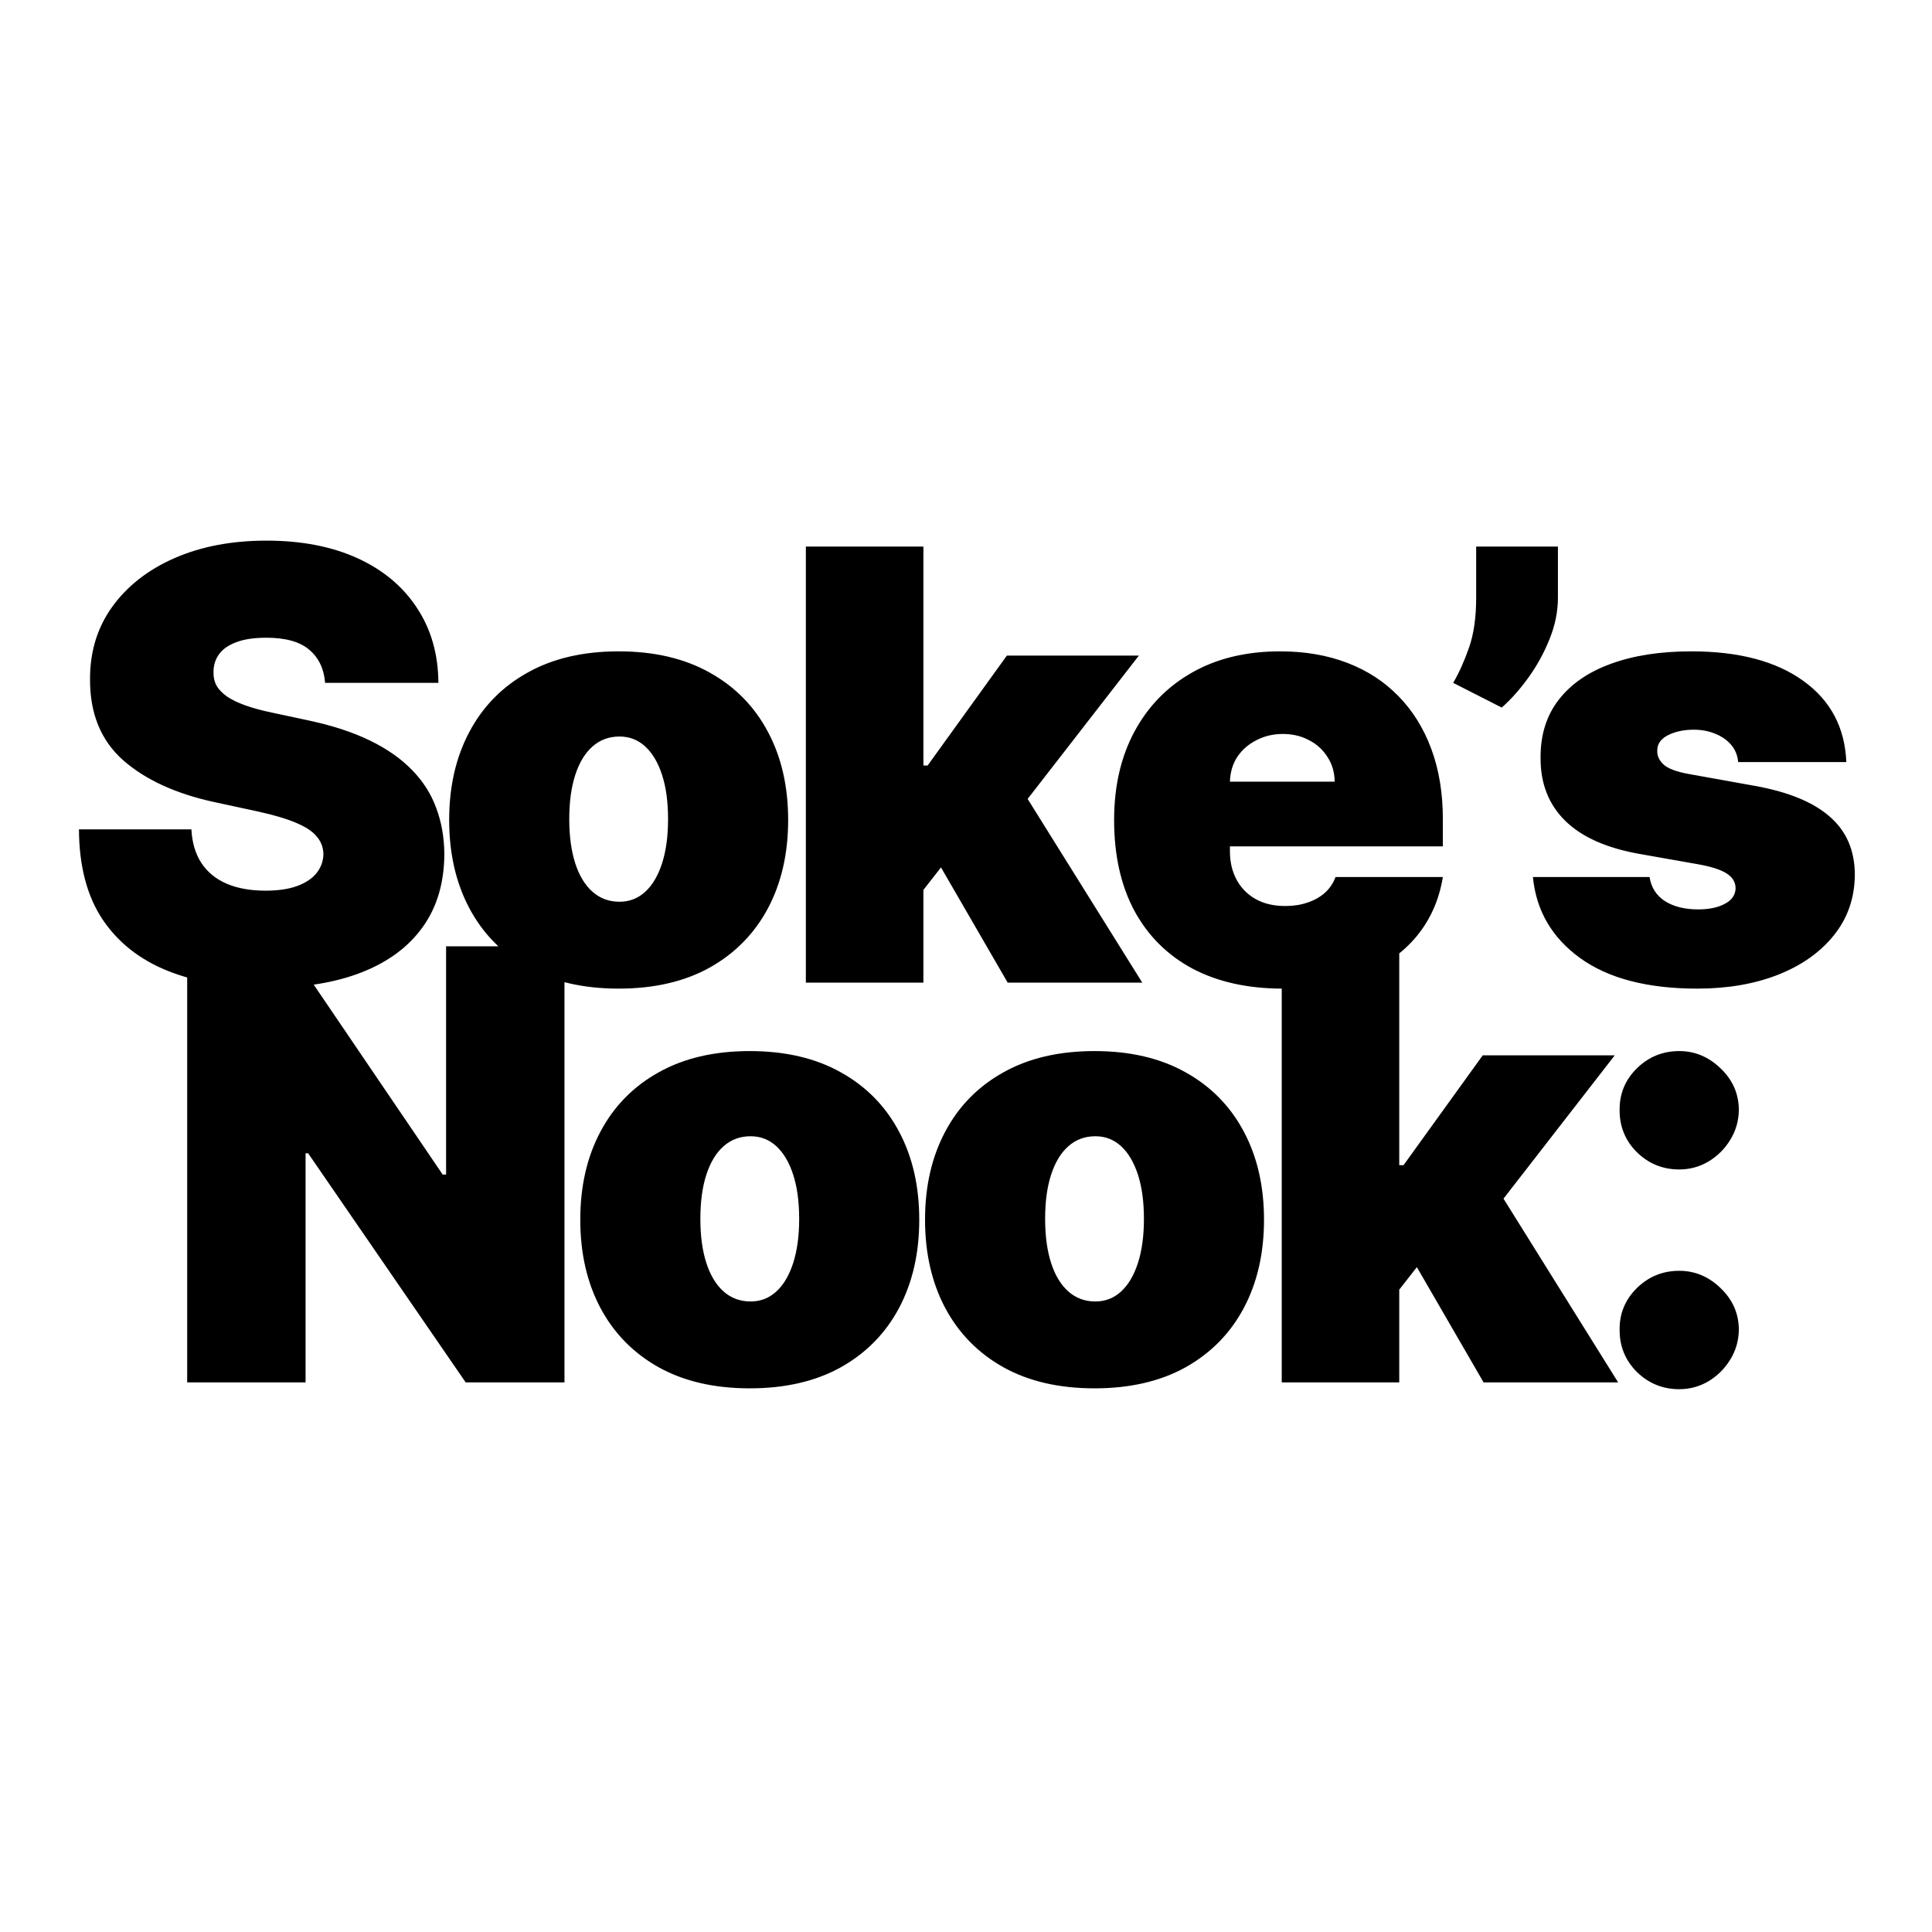 <svg width="116" height="116" viewBox="0 0 116 116" fill="none" xmlns="http://www.w3.org/2000/svg">
<rect width="116" height="116" fill="white"/>
<path d="M19.52 41C19.452 40.148 19.132 39.483 18.561 39.006C17.999 38.528 17.142 38.29 15.992 38.29C15.258 38.29 14.658 38.379 14.189 38.558C13.729 38.729 13.388 38.963 13.166 39.261C12.945 39.56 12.829 39.901 12.821 40.284C12.804 40.599 12.859 40.885 12.987 41.141C13.124 41.388 13.337 41.614 13.626 41.818C13.916 42.014 14.287 42.193 14.739 42.355C15.19 42.517 15.727 42.662 16.349 42.79L18.497 43.25C19.946 43.557 21.186 43.962 22.217 44.465C23.249 44.967 24.092 45.56 24.749 46.242C25.405 46.915 25.886 47.673 26.193 48.517C26.509 49.361 26.671 50.281 26.679 51.278C26.671 53 26.24 54.457 25.388 55.651C24.535 56.844 23.317 57.751 21.732 58.374C20.155 58.996 18.259 59.307 16.043 59.307C13.767 59.307 11.781 58.97 10.085 58.297C8.398 57.624 7.085 56.588 6.148 55.19C5.219 53.784 4.75 51.986 4.741 49.795H11.492C11.534 50.597 11.734 51.27 12.092 51.815C12.45 52.361 12.953 52.774 13.601 53.055C14.257 53.337 15.037 53.477 15.94 53.477C16.699 53.477 17.334 53.383 17.845 53.196C18.357 53.008 18.744 52.749 19.009 52.416C19.273 52.084 19.409 51.705 19.418 51.278C19.409 50.878 19.277 50.528 19.021 50.23C18.774 49.923 18.365 49.651 17.794 49.412C17.223 49.165 16.452 48.935 15.48 48.722L12.872 48.159C10.554 47.656 8.726 46.817 7.388 45.641C6.058 44.456 5.398 42.841 5.406 40.795C5.398 39.133 5.841 37.68 6.736 36.436C7.639 35.183 8.888 34.207 10.482 33.508C12.084 32.81 13.921 32.46 15.992 32.46C18.105 32.46 19.933 32.814 21.476 33.521C23.018 34.229 24.207 35.226 25.043 36.513C25.886 37.791 26.312 39.287 26.321 41H19.52ZM37.145 59.358C35.015 59.358 33.191 58.936 31.674 58.092C30.157 57.24 28.993 56.055 28.184 54.538C27.374 53.013 26.969 51.244 26.969 49.233C26.969 47.222 27.374 45.457 28.184 43.94C28.993 42.415 30.157 41.23 31.674 40.386C33.191 39.534 35.015 39.108 37.145 39.108C39.276 39.108 41.1 39.534 42.617 40.386C44.134 41.23 45.297 42.415 46.107 43.94C46.917 45.457 47.322 47.222 47.322 49.233C47.322 51.244 46.917 53.013 46.107 54.538C45.297 56.055 44.134 57.24 42.617 58.092C41.1 58.936 39.276 59.358 37.145 59.358ZM37.197 54.142C37.793 54.142 38.309 53.942 38.743 53.541C39.178 53.141 39.515 52.57 39.753 51.828C39.992 51.087 40.111 50.205 40.111 49.182C40.111 48.151 39.992 47.269 39.753 46.535C39.515 45.794 39.178 45.223 38.743 44.822C38.309 44.422 37.793 44.222 37.197 44.222C36.566 44.222 36.025 44.422 35.573 44.822C35.121 45.223 34.776 45.794 34.537 46.535C34.299 47.269 34.179 48.151 34.179 49.182C34.179 50.205 34.299 51.087 34.537 51.828C34.776 52.57 35.121 53.141 35.573 53.541C36.025 53.942 36.566 54.142 37.197 54.142ZM54.726 54.347L54.777 45.96H55.698L60.453 39.364H68.379L60.402 49.642H58.408L54.726 54.347ZM48.385 59V32.818H55.442V59H48.385ZM60.504 59L56.004 51.227L60.607 46.216L68.584 59H60.504ZM77.018 59.358C74.921 59.358 73.114 58.957 71.597 58.156C70.089 57.347 68.925 56.188 68.107 54.679C67.297 53.162 66.893 51.347 66.893 49.233C66.893 47.205 67.302 45.432 68.12 43.915C68.938 42.398 70.093 41.217 71.584 40.374C73.076 39.53 74.836 39.108 76.864 39.108C78.347 39.108 79.689 39.338 80.891 39.798C82.093 40.258 83.12 40.928 83.972 41.805C84.824 42.675 85.481 43.731 85.941 44.976C86.401 46.22 86.631 47.622 86.631 49.182V50.818H69.091V46.932H80.137C80.128 46.369 79.984 45.875 79.702 45.449C79.43 45.014 79.059 44.678 78.59 44.439C78.13 44.192 77.606 44.068 77.018 44.068C76.447 44.068 75.922 44.192 75.445 44.439C74.968 44.678 74.584 45.01 74.295 45.436C74.013 45.862 73.864 46.361 73.847 46.932V51.125C73.847 51.756 73.979 52.318 74.243 52.812C74.508 53.307 74.887 53.695 75.381 53.976C75.876 54.257 76.472 54.398 77.171 54.398C77.657 54.398 78.1 54.33 78.501 54.193C78.91 54.057 79.259 53.861 79.549 53.605C79.839 53.341 80.052 53.026 80.188 52.659H86.631C86.41 54.023 85.885 55.207 85.059 56.213C84.232 57.21 83.137 57.986 81.773 58.54C80.418 59.085 78.833 59.358 77.018 59.358ZM93.54 32.818V35.886C93.54 36.722 93.37 37.557 93.029 38.392C92.697 39.219 92.27 39.99 91.751 40.706C91.239 41.413 90.711 42.006 90.165 42.483L87.251 41C87.609 40.386 87.928 39.675 88.209 38.865C88.491 38.055 88.631 37.062 88.631 35.886V32.818H93.54ZM110.856 45.756H104.362C104.327 45.355 104.187 45.01 103.94 44.72C103.692 44.43 103.373 44.209 102.981 44.055C102.597 43.894 102.171 43.812 101.702 43.812C101.097 43.812 100.577 43.923 100.143 44.145C99.708 44.367 99.495 44.682 99.504 45.091C99.495 45.381 99.619 45.649 99.874 45.896C100.138 46.144 100.646 46.335 101.396 46.472L105.384 47.188C107.396 47.554 108.891 48.172 109.871 49.041C110.86 49.902 111.359 51.057 111.367 52.506C111.359 53.903 110.941 55.118 110.114 56.149C109.296 57.172 108.175 57.965 106.752 58.527C105.337 59.081 103.722 59.358 101.907 59.358C98.907 59.358 96.559 58.744 94.863 57.517C93.175 56.29 92.234 54.67 92.038 52.659H99.043C99.137 53.281 99.444 53.763 99.964 54.104C100.492 54.436 101.157 54.602 101.958 54.602C102.606 54.602 103.138 54.492 103.556 54.27C103.982 54.048 104.2 53.733 104.208 53.324C104.2 52.949 104.012 52.651 103.646 52.429C103.288 52.207 102.725 52.028 101.958 51.892L98.481 51.278C96.478 50.929 94.978 50.264 93.981 49.284C92.984 48.304 92.489 47.043 92.498 45.5C92.489 44.136 92.847 42.981 93.572 42.035C94.305 41.081 95.349 40.356 96.704 39.862C98.067 39.359 99.683 39.108 101.549 39.108C104.387 39.108 106.624 39.696 108.261 40.872C109.906 42.048 110.771 43.676 110.856 45.756ZM33.892 56.818V83H27.96L18.5 69.244H18.347V83H11.239V56.818H17.273L26.58 70.523H26.784V56.818H33.892ZM45.017 83.358C42.886 83.358 41.062 82.936 39.545 82.092C38.028 81.24 36.865 80.055 36.055 78.538C35.245 77.013 34.841 75.244 34.841 73.233C34.841 71.222 35.245 69.457 36.055 67.94C36.865 66.415 38.028 65.23 39.545 64.386C41.062 63.534 42.886 63.108 45.017 63.108C47.148 63.108 48.971 63.534 50.488 64.386C52.005 65.23 53.169 66.415 53.978 67.94C54.788 69.457 55.193 71.222 55.193 73.233C55.193 75.244 54.788 77.013 53.978 78.538C53.169 80.055 52.005 81.24 50.488 82.092C48.971 82.936 47.148 83.358 45.017 83.358ZM45.068 78.142C45.664 78.142 46.18 77.942 46.615 77.541C47.05 77.141 47.386 76.57 47.625 75.828C47.863 75.087 47.983 74.204 47.983 73.182C47.983 72.151 47.863 71.269 47.625 70.535C47.386 69.794 47.05 69.223 46.615 68.822C46.18 68.422 45.664 68.222 45.068 68.222C44.437 68.222 43.896 68.422 43.444 68.822C42.993 69.223 42.648 69.794 42.409 70.535C42.17 71.269 42.051 72.151 42.051 73.182C42.051 74.204 42.17 75.087 42.409 75.828C42.648 76.57 42.993 77.141 43.444 77.541C43.896 77.942 44.437 78.142 45.068 78.142ZM65.717 83.358C63.586 83.358 61.762 82.936 60.245 82.092C58.728 81.24 57.565 80.055 56.755 78.538C55.946 77.013 55.541 75.244 55.541 73.233C55.541 71.222 55.946 69.457 56.755 67.94C57.565 66.415 58.728 65.23 60.245 64.386C61.762 63.534 63.586 63.108 65.717 63.108C67.847 63.108 69.671 63.534 71.188 64.386C72.705 65.23 73.869 66.415 74.678 67.94C75.488 69.457 75.893 71.222 75.893 73.233C75.893 75.244 75.488 77.013 74.678 78.538C73.869 80.055 72.705 81.24 71.188 82.092C69.671 82.936 67.847 83.358 65.717 83.358ZM65.768 78.142C66.365 78.142 66.88 77.942 67.315 77.541C67.749 77.141 68.086 76.57 68.325 75.828C68.563 75.087 68.683 74.204 68.683 73.182C68.683 72.151 68.563 71.269 68.325 70.535C68.086 69.794 67.749 69.223 67.315 68.822C66.88 68.422 66.365 68.222 65.768 68.222C65.137 68.222 64.596 68.422 64.144 68.822C63.693 69.223 63.347 69.794 63.109 70.535C62.87 71.269 62.751 72.151 62.751 73.182C62.751 74.204 62.87 75.087 63.109 75.828C63.347 76.57 63.693 77.141 64.144 77.541C64.596 77.942 65.137 78.142 65.768 78.142ZM83.297 78.347L83.349 69.96H84.269L89.025 63.364H96.951L88.974 73.642H86.979L83.297 78.347ZM76.957 83V56.818H84.013V83H76.957ZM89.076 83L84.576 75.227L89.178 70.216L97.155 83H89.076ZM100.824 83.409C99.835 83.409 98.987 83.064 98.28 82.374C97.581 81.675 97.236 80.827 97.244 79.829C97.236 78.858 97.581 78.027 98.28 77.337C98.987 76.646 99.835 76.301 100.824 76.301C101.761 76.301 102.588 76.646 103.304 77.337C104.028 78.027 104.395 78.858 104.403 79.829C104.395 80.494 104.22 81.099 103.879 81.645C103.547 82.182 103.112 82.612 102.575 82.936C102.038 83.251 101.455 83.409 100.824 83.409ZM100.824 70.216C99.835 70.216 98.987 69.871 98.28 69.18C97.581 68.481 97.236 67.633 97.244 66.636C97.236 65.665 97.581 64.834 98.28 64.144C98.987 63.453 99.835 63.108 100.824 63.108C101.761 63.108 102.588 63.453 103.304 64.144C104.028 64.834 104.395 65.665 104.403 66.636C104.395 67.301 104.22 67.906 103.879 68.452C103.547 68.989 103.112 69.419 102.575 69.743C102.038 70.058 101.455 70.216 100.824 70.216Z" fill="black"/>
</svg>
